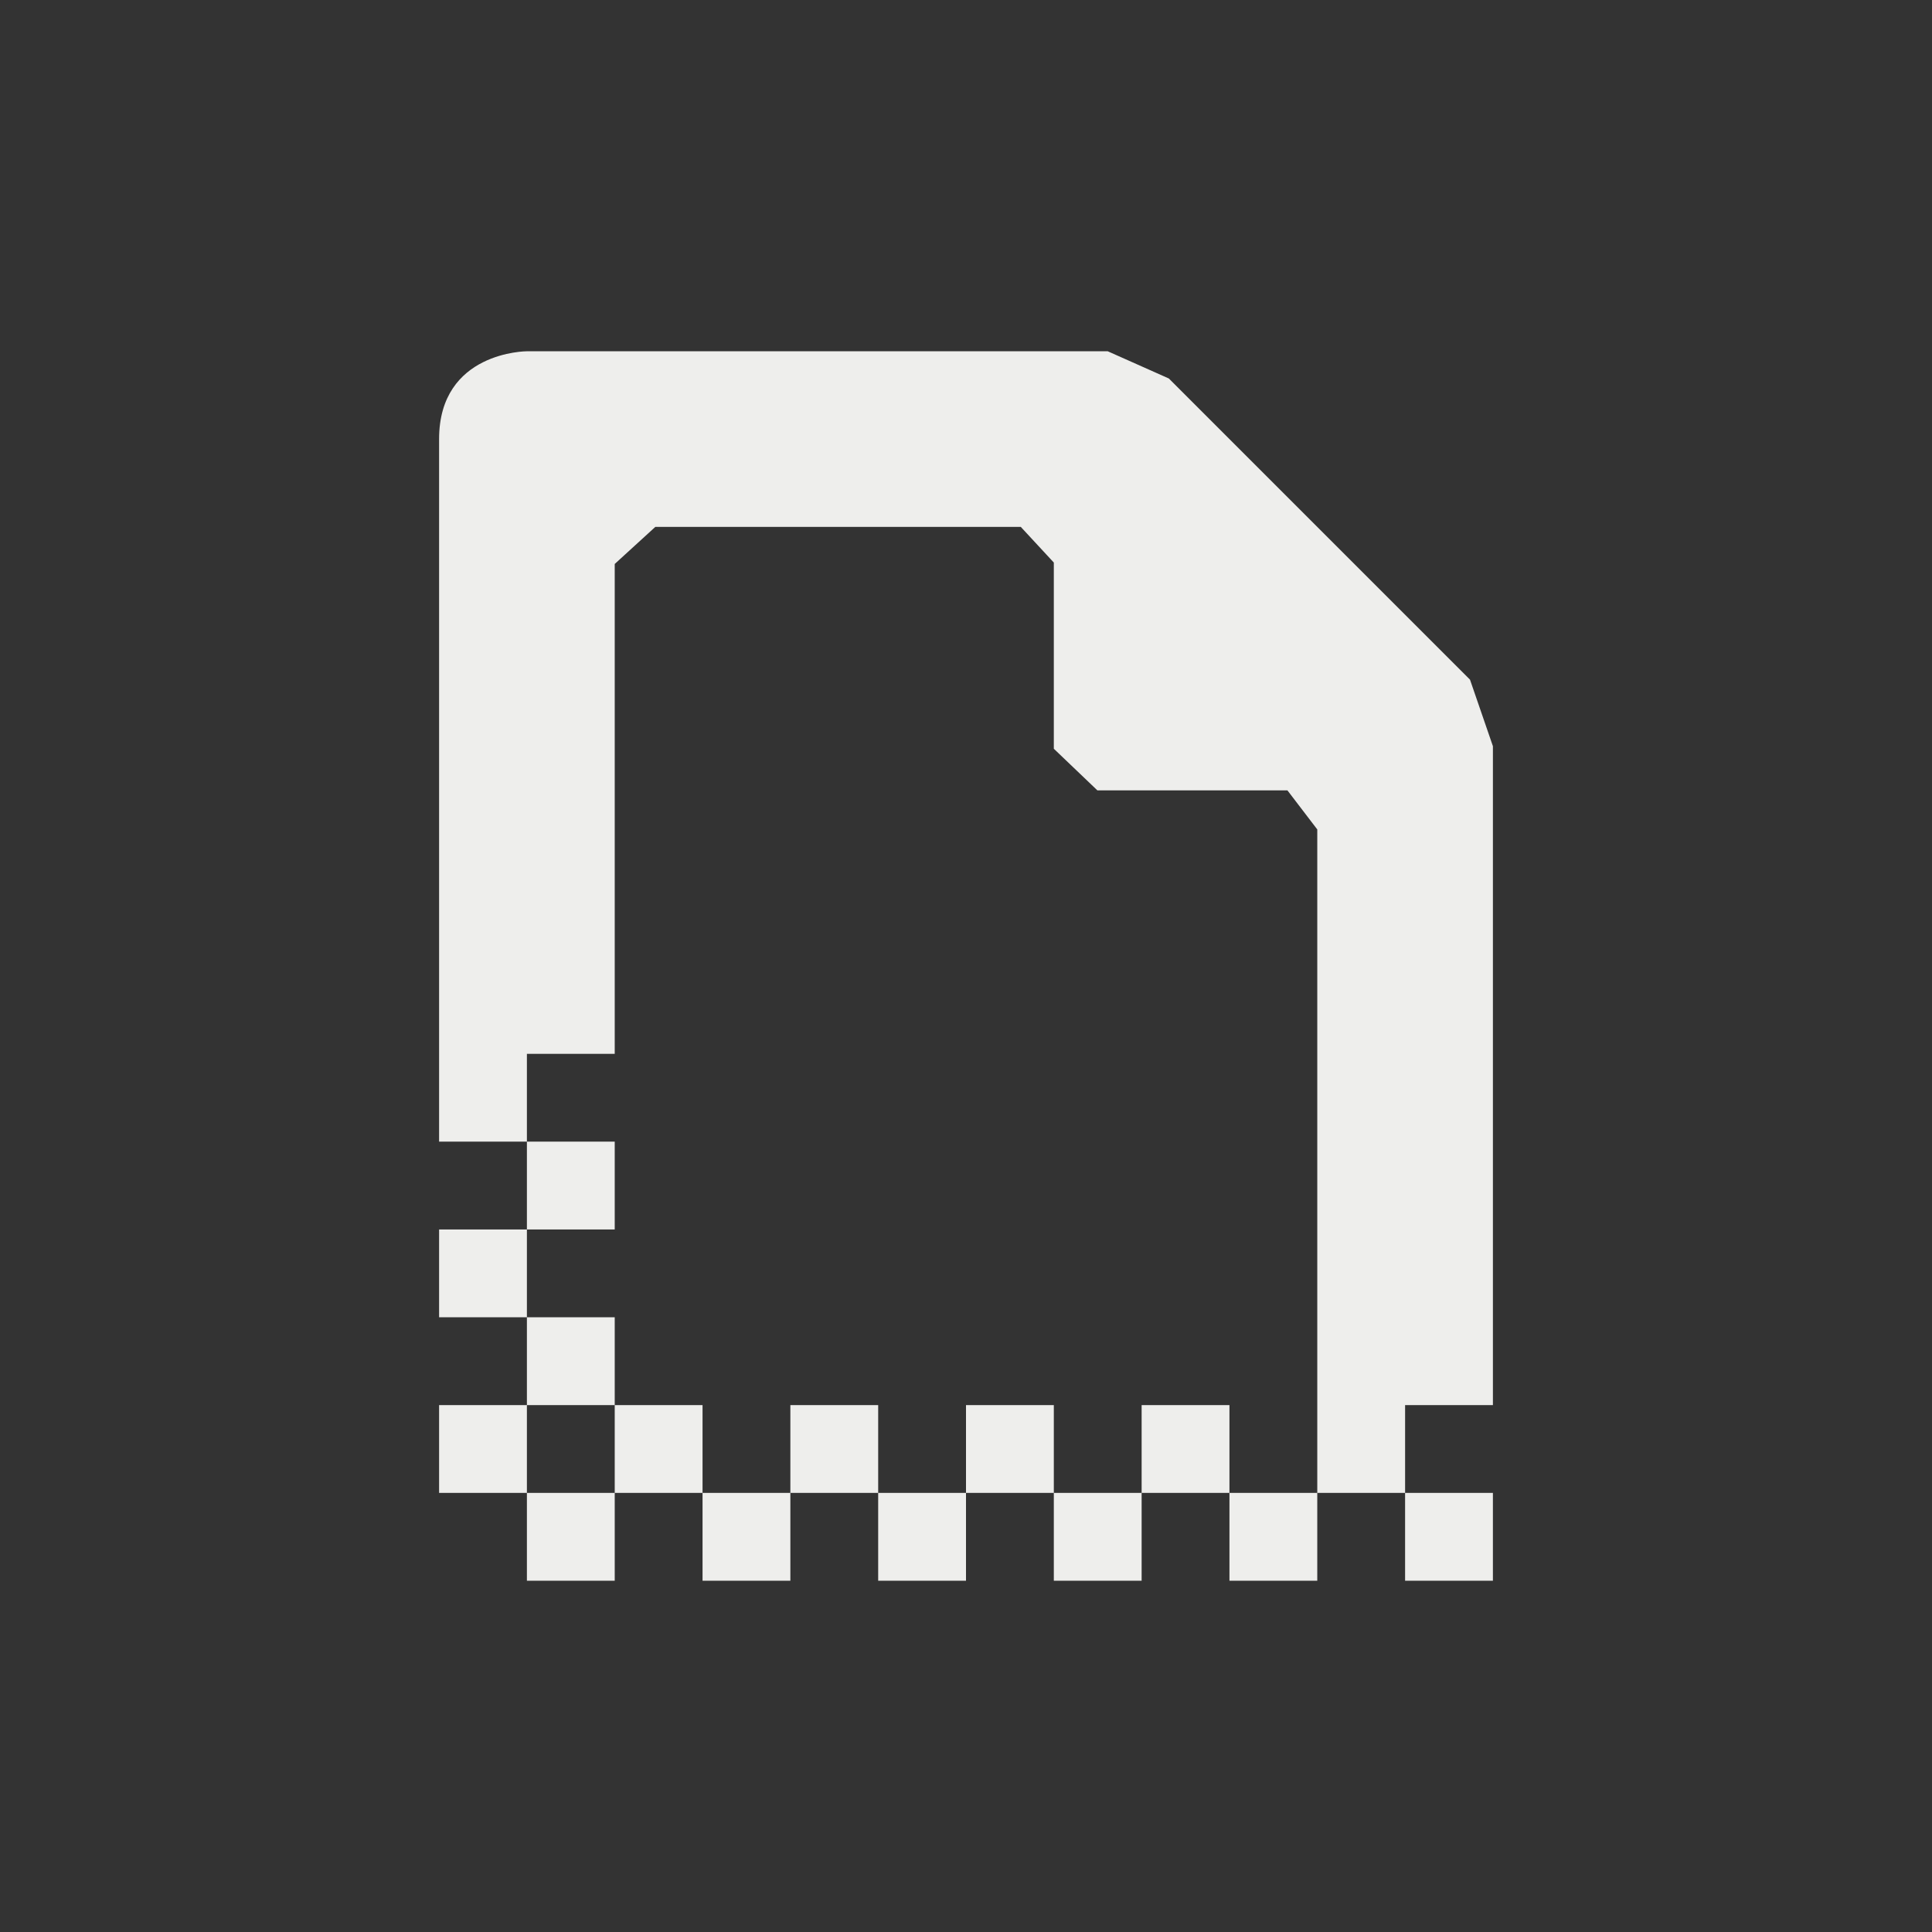 <?xml version="1.0" encoding="UTF-8" standalone="no"?>
<svg
   width="22"
   height="22"
   version="1.1"
   id="svg9"
   sodipodi:docname="document-new-from-template.svg"
   inkscape:version="1.1.2 (0a00cf5339, 2022-02-04)"
   xmlns:inkscape="http://www.inkscape.org/namespaces/inkscape"
   xmlns:sodipodi="http://sodipodi.sourceforge.net/DTD/sodipodi-0.dtd"
   xmlns="http://www.w3.org/2000/svg"
   xmlns:svg="http://www.w3.org/2000/svg">
  <rect width="100%" height="100%" fill="#333333" stroke="none"/>
  <sodipodi:namedview
     id="namedview11"
     pagecolor="#000000"
     bordercolor="#666666"
     borderopacity="1.0"
     inkscape:pageshadow="2"
     inkscape:pageopacity="0"
     inkscape:pagecheckerboard="0"
     showgrid="false"
     inkscape:zoom="37.590909"
     inkscape:cx="11.013301"
     inkscape:cy="11"
     inkscape:window-width="1920"
     inkscape:window-height="1051"
     inkscape:window-x="0"
     inkscape:window-y="29"
     inkscape:window-maximized="1"
     inkscape:current-layer="g7" />
  <defs
     id="defs3">
    <style
       id="current-color-scheme"
       type="text/css">
   .ColorScheme-Text { color:#eeeeec; } .ColorScheme-Highlight { color:#367bf0; } .ColorScheme-NeutralText { color:#ffcc44; } .ColorScheme-PositiveText { color:#3db47e; } .ColorScheme-NegativeText { color:#dd4747; }
  </style>
  </defs>
  <g
     transform="translate(3,3)"
     id="g7">
    <path
       style="fill:currentColor"
       class="ColorScheme-Text"
       d="M 3,1 C 3,1 2,1 2,2 v 8 H 3 V 9 H 4 V 3.422 L 4.462,3 V 3 H 8.624 V 3 L 9,3.406 V 5.526 L 9.496,6 V 6 H 11.66 V 6 L 12,6.445 V 13 14 h 1 v -1 h 1 v -7.503 0 L 13.739,4.739 10.31,1.31 9.614,1 v 0 z m 10,13 v 1 h 1 v -1 z m -1,0 h -1 v 1 h 1 z m -1,0 v -1 h -1 v 1 z m -1,0 H 9 v 1 h 1 z M 9,14 V 13 H 8 v 1 z M 8,14 H 7 v 1 H 8 Z M 7,14 V 13 H 6 v 1 z M 6,14 H 5 v 1 H 6 Z M 5,14 V 13 H 4 v 1 z M 4,14 H 3 v 1 H 4 Z M 3,14 V 13 H 2 v 1 z M 3,13 H 4 V 12 H 3 Z M 3,12 V 11 H 2 v 1 z M 3,11 H 4 V 10 H 3 Z"
       id="path5"
       sodipodi:nodetypes="cscccccccccccccccccccccccccccccccccccccccccccccccccccccccccccccccccccccccccccccccccccccccccccccccccc" />
  </g>
</svg>
